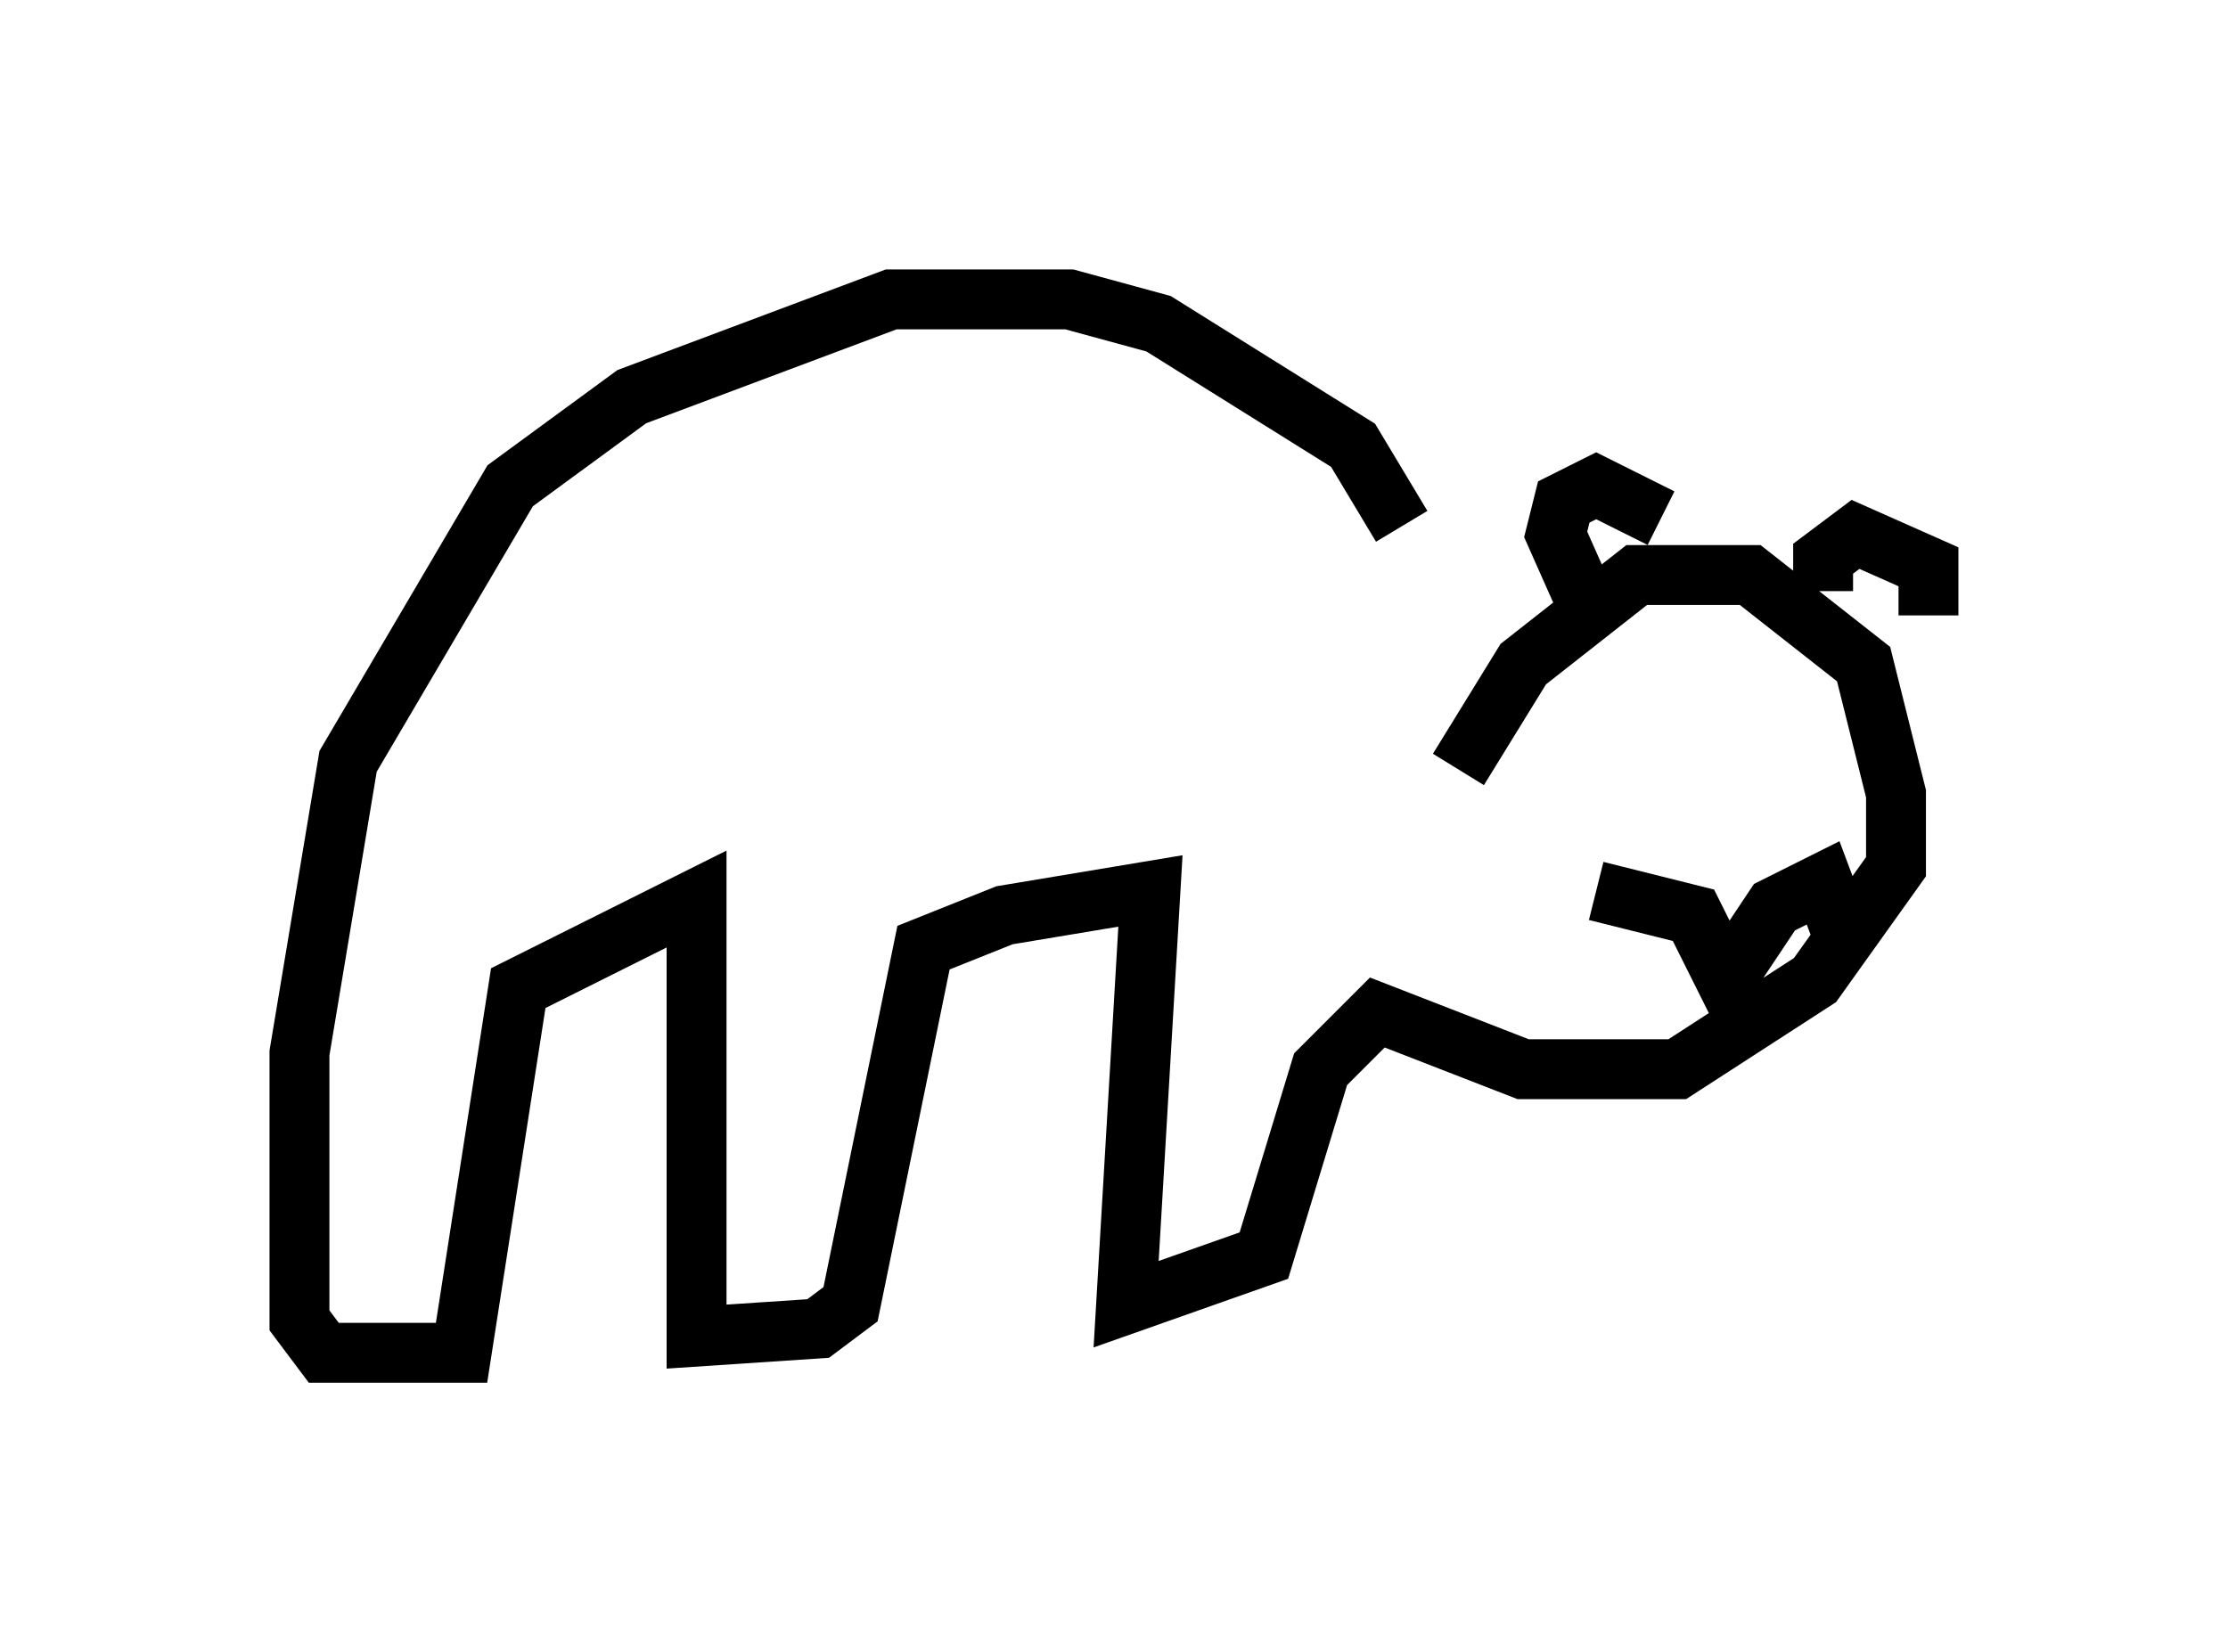 <?xml version="1.0" encoding="utf-8" ?>
<svg baseProfile="full" height="27.591" version="1.1" width="37.199" xmlns="http://www.w3.org/2000/svg" xmlns:ev="http://www.w3.org/2001/xml-events" xmlns:xlink="http://www.w3.org/1999/xlink"><defs /><rect fill="white" height="27.591" width="37.199" x="0" y="0" /><path d="M24.35, 11.766 m-0.947, -2.977 l-0.812, -1.353 -3.248, -2.03 l-1.488, -0.406 -2.977, 0.0 l-4.33, 1.624 -2.03, 1.488 l-2.706, 4.601 -0.812, 4.871 l0.0, 4.465 0.406, 0.541 l2.3, 0.0 0.947, -6.089 l2.977, -1.488 0.0, 7.307 l2.03, -0.135 0.541, -0.406 l1.218, -5.954 1.353, -0.541 l2.436, -0.406 -0.406, 6.901 l2.3, -0.812 0.947, -3.112 l0.947, -0.947 2.436, 0.947 l2.571, 0.0 2.3, -1.488 l1.353, -1.894 0.0, -1.218 l-0.541, -2.165 -1.894, -1.488 l-1.894, 0.0 -1.894, 1.488 l-1.083, 1.759 m6.495, 2.977 l-0.406, -1.083 -0.812, 0.406 l-0.812, 1.218 -0.541, -1.083 l-1.624, -0.406 m-0.135, -4.736 l-0.541, -1.218 0.135, -0.541 l0.541, -0.271 1.083, 0.541 m2.706, 1.218 l0.0, -0.541 0.541, -0.406 l1.218, 0.541 0.0, 0.812 " fill="none" stroke="black" stroke-width="1" /></svg>